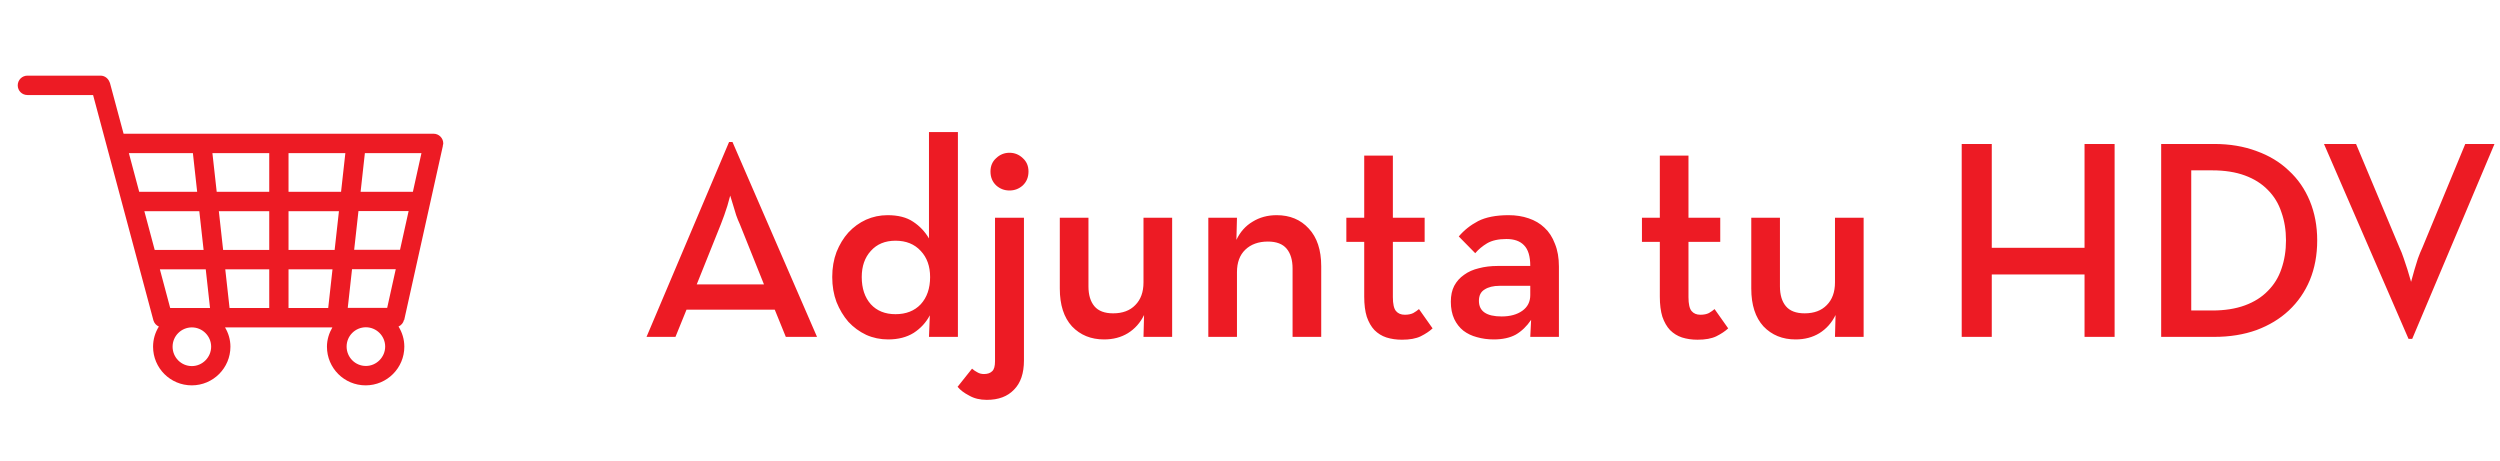 <svg width="141" height="26" viewBox="0 0 141 26" fill="none" xmlns="http://www.w3.org/2000/svg">
<path d="M43.088 16.04L41.728 12.648C41.653 12.488 41.584 12.317 41.52 12.136C41.467 11.944 41.413 11.768 41.36 11.608C41.307 11.416 41.248 11.224 41.184 11.032C41.131 11.224 41.077 11.416 41.024 11.608C40.971 11.768 40.912 11.944 40.848 12.136C40.784 12.317 40.72 12.488 40.656 12.648L39.296 16.04H43.088ZM41.12 8.008H41.312L46.08 19H44.32L43.696 17.464H38.72L38.096 19H36.464L41.12 8.008ZM50.506 17.72C51.104 17.72 51.578 17.533 51.93 17.16C52.282 16.776 52.458 16.264 52.458 15.624C52.458 15.016 52.282 14.525 51.93 14.152C51.578 13.768 51.104 13.576 50.506 13.576C49.92 13.576 49.456 13.768 49.114 14.152C48.773 14.525 48.602 15.016 48.602 15.624C48.602 16.264 48.773 16.776 49.114 17.16C49.456 17.533 49.92 17.72 50.506 17.72ZM50.09 19.144C49.653 19.144 49.242 19.059 48.858 18.888C48.474 18.707 48.138 18.461 47.85 18.152C47.573 17.832 47.349 17.459 47.178 17.032C47.018 16.605 46.938 16.136 46.938 15.624C46.938 15.112 47.018 14.643 47.178 14.216C47.349 13.789 47.573 13.421 47.85 13.112C48.138 12.803 48.469 12.563 48.842 12.392C49.226 12.221 49.632 12.136 50.058 12.136C50.656 12.136 51.136 12.259 51.498 12.504C51.872 12.749 52.17 13.064 52.394 13.448V7.448H54.026V19H52.394L52.442 17.784C52.229 18.189 51.925 18.52 51.53 18.776C51.136 19.021 50.656 19.144 50.09 19.144ZM55.655 22.552C55.271 22.552 54.94 22.472 54.663 22.312C54.375 22.163 54.156 21.997 54.007 21.816L54.823 20.792C54.919 20.877 55.02 20.947 55.127 21C55.233 21.064 55.356 21.096 55.495 21.096C55.697 21.096 55.852 21.043 55.959 20.936C56.066 20.84 56.119 20.653 56.119 20.376V12.28H57.751V20.328C57.751 21.053 57.564 21.603 57.191 21.976C56.828 22.36 56.316 22.552 55.655 22.552ZM56.935 10.744C56.647 10.744 56.396 10.648 56.183 10.456C55.969 10.253 55.863 9.992 55.863 9.672C55.863 9.363 55.969 9.112 56.183 8.92C56.396 8.717 56.647 8.616 56.935 8.616C57.223 8.616 57.474 8.717 57.687 8.92C57.9 9.112 58.007 9.363 58.007 9.672C58.007 9.992 57.9 10.253 57.687 10.456C57.474 10.648 57.223 10.744 56.935 10.744ZM62.269 19.144C61.532 19.144 60.93 18.899 60.461 18.408C60.002 17.907 59.773 17.197 59.773 16.28V12.28H61.389V16.152C61.389 16.632 61.501 17.005 61.724 17.272C61.949 17.539 62.3 17.672 62.781 17.672C63.314 17.672 63.73 17.517 64.028 17.208C64.338 16.899 64.493 16.472 64.493 15.928V12.28H66.109V19H64.493L64.525 17.768C64.311 18.205 64.007 18.547 63.612 18.792C63.228 19.027 62.781 19.144 62.269 19.144ZM68.149 12.28H69.765L69.733 13.528C69.946 13.08 70.25 12.739 70.645 12.504C71.04 12.259 71.493 12.136 72.005 12.136C72.752 12.136 73.354 12.387 73.813 12.888C74.282 13.389 74.517 14.099 74.517 15.016V19H72.901V15.144C72.901 14.664 72.789 14.291 72.565 14.024C72.341 13.757 71.989 13.624 71.509 13.624C70.976 13.624 70.549 13.779 70.229 14.088C69.92 14.387 69.765 14.808 69.765 15.352V19H68.149V12.28ZM79.07 19.16C78.75 19.16 78.457 19.117 78.19 19.032C77.934 18.947 77.71 18.808 77.518 18.616C77.337 18.424 77.193 18.173 77.086 17.864C76.99 17.555 76.942 17.176 76.942 16.728V13.64H75.934V12.28H76.942V8.776H78.558V12.28H80.35V13.64H78.558V16.76C78.558 17.144 78.617 17.405 78.734 17.544C78.852 17.683 79.017 17.752 79.23 17.752C79.422 17.752 79.582 17.72 79.71 17.656C79.838 17.581 79.945 17.507 80.03 17.432L80.798 18.52C80.628 18.68 80.404 18.829 80.126 18.968C79.86 19.096 79.508 19.16 79.07 19.16ZM84.579 16.12C84.227 16.12 83.944 16.189 83.731 16.328C83.517 16.456 83.411 16.669 83.411 16.968C83.411 17.555 83.837 17.848 84.691 17.848C85.171 17.848 85.56 17.741 85.859 17.528C86.157 17.315 86.307 17.021 86.307 16.648V16.12H84.579ZM86.307 15C86.307 14.456 86.189 14.067 85.955 13.832C85.731 13.597 85.4 13.48 84.963 13.48C84.515 13.48 84.152 13.56 83.875 13.72C83.608 13.88 83.384 14.067 83.203 14.28L82.275 13.336C82.573 12.984 82.936 12.696 83.363 12.472C83.8 12.248 84.376 12.136 85.091 12.136C85.496 12.136 85.869 12.195 86.211 12.312C86.563 12.429 86.861 12.605 87.107 12.84C87.363 13.075 87.56 13.379 87.699 13.752C87.848 14.115 87.923 14.541 87.923 15.032V19H86.307L86.355 18.04C86.109 18.403 85.821 18.68 85.491 18.872C85.16 19.053 84.744 19.144 84.243 19.144C83.912 19.144 83.597 19.101 83.299 19.016C83.011 18.941 82.755 18.819 82.531 18.648C82.317 18.477 82.147 18.259 82.019 17.992C81.891 17.715 81.827 17.389 81.827 17.016C81.827 16.664 81.891 16.365 82.019 16.12C82.157 15.864 82.344 15.656 82.579 15.496C82.813 15.325 83.091 15.203 83.411 15.128C83.731 15.043 84.083 15 84.467 15H86.307ZM95.742 19.16C95.422 19.16 95.129 19.117 94.862 19.032C94.606 18.947 94.382 18.808 94.19 18.616C94.009 18.424 93.865 18.173 93.758 17.864C93.662 17.555 93.614 17.176 93.614 16.728V13.64H92.606V12.28H93.614V8.776H95.23V12.28H97.022V13.64H95.23V16.76C95.23 17.144 95.289 17.405 95.406 17.544C95.523 17.683 95.689 17.752 95.902 17.752C96.094 17.752 96.254 17.72 96.382 17.656C96.51 17.581 96.617 17.507 96.702 17.432L97.47 18.52C97.299 18.68 97.076 18.829 96.798 18.968C96.531 19.096 96.18 19.16 95.742 19.16ZM101.269 19.144C100.533 19.144 99.93 18.899 99.46 18.408C99.002 17.907 98.772 17.197 98.772 16.28V12.28H100.389V16.152C100.389 16.632 100.501 17.005 100.725 17.272C100.949 17.539 101.301 17.672 101.781 17.672C102.314 17.672 102.73 17.517 103.029 17.208C103.338 16.899 103.493 16.472 103.493 15.928V12.28H105.109V19H103.493L103.525 17.768C103.311 18.205 103.007 18.547 102.613 18.792C102.229 19.027 101.781 19.144 101.269 19.144ZM110.64 8.12H112.336V13.976H117.568V8.12H119.264V19H117.568V15.48H112.336V19H110.64V8.12ZM124.77 17.512C125.474 17.512 126.087 17.416 126.61 17.224C127.133 17.032 127.565 16.76 127.906 16.408C128.258 16.056 128.514 15.64 128.674 15.16C128.845 14.669 128.93 14.136 128.93 13.56C128.93 12.984 128.845 12.456 128.674 11.976C128.514 11.485 128.258 11.064 127.906 10.712C127.565 10.36 127.133 10.088 126.61 9.896C126.087 9.704 125.474 9.608 124.77 9.608H123.586V17.512H124.77ZM121.89 8.12H124.882C125.757 8.12 126.551 8.253 127.266 8.52C127.981 8.776 128.589 9.144 129.09 9.624C129.602 10.093 129.997 10.664 130.274 11.336C130.551 12.008 130.69 12.749 130.69 13.56C130.69 14.381 130.551 15.128 130.274 15.8C129.997 16.461 129.602 17.032 129.09 17.512C128.589 17.981 127.981 18.349 127.266 18.616C126.551 18.872 125.757 19 124.882 19H121.89V8.12ZM131.073 8.12H132.881L135.329 13.96C135.415 14.141 135.495 14.344 135.569 14.568C135.644 14.781 135.713 14.989 135.777 15.192C135.852 15.427 135.921 15.661 135.985 15.896C136.049 15.672 136.113 15.443 136.177 15.208C136.231 15.016 136.295 14.808 136.369 14.584C136.455 14.349 136.54 14.141 136.625 13.96L139.041 8.12H140.689L136.049 19.112H135.841L131.073 8.12Z" fill="#ED1B24"/>
<path fill-rule="evenodd" clip-rule="evenodd" d="M19.975 14.087L20.217 11.905H23.046L22.562 14.087H19.975ZM21.837 17.364H19.613L19.855 15.182H22.321L21.837 17.364ZM20.636 20.64C20.032 20.64 19.549 20.149 19.549 19.546C19.549 18.941 20.039 18.458 20.636 18.458C21.233 18.458 21.724 18.948 21.724 19.546C21.724 20.142 21.233 20.64 20.636 20.64ZM19.236 10.818H16.273V8.636H19.478L19.236 10.818ZM18.874 14.095H16.273V11.913H19.116L18.874 14.095ZM18.511 17.371H16.273V15.189H18.753L18.511 17.371ZM15.185 10.818H12.222L11.98 8.636H15.185V10.818ZM15.185 14.095H12.584L12.343 11.913H15.185V14.095ZM15.185 17.371H12.947L12.705 15.189H15.185V17.371ZM10.822 20.647C10.218 20.647 9.734 20.157 9.734 19.553C9.734 18.948 10.225 18.465 10.822 18.465C11.419 18.465 11.909 18.956 11.909 19.553C11.909 20.149 11.419 20.647 10.822 20.647ZM9.017 15.189H11.604L11.845 17.371H9.599L9.017 15.189ZM8.725 14.095L8.142 11.913H11.241L11.483 14.095H8.725ZM7.261 8.636H10.879L11.12 10.818H7.851L7.268 8.636H7.261ZM20.579 8.636H23.77L23.287 10.818H20.338L20.579 8.636ZM22.797 18.046L24.979 8.224H24.972C24.979 8.182 25 8.139 25 8.089C25 7.791 24.758 7.542 24.453 7.542H6.97L6.195 4.657H6.188C6.117 4.436 5.918 4.266 5.669 4.266H1.547C1.249 4.266 1 4.507 1 4.813C1 5.118 1.242 5.36 1.547 5.36H5.25L8.654 18.074C8.704 18.231 8.81 18.352 8.96 18.416C8.754 18.75 8.633 19.133 8.633 19.553C8.633 20.761 9.606 21.734 10.815 21.734C12.023 21.734 12.996 20.754 12.996 19.553C12.996 19.155 12.883 18.785 12.691 18.465H18.746C18.561 18.785 18.44 19.155 18.44 19.553C18.44 20.761 19.414 21.734 20.622 21.734C21.83 21.734 22.804 20.754 22.804 19.553C22.804 19.133 22.683 18.75 22.477 18.416C22.633 18.344 22.747 18.209 22.783 18.046" fill="#ED1B24"/>
</svg>
